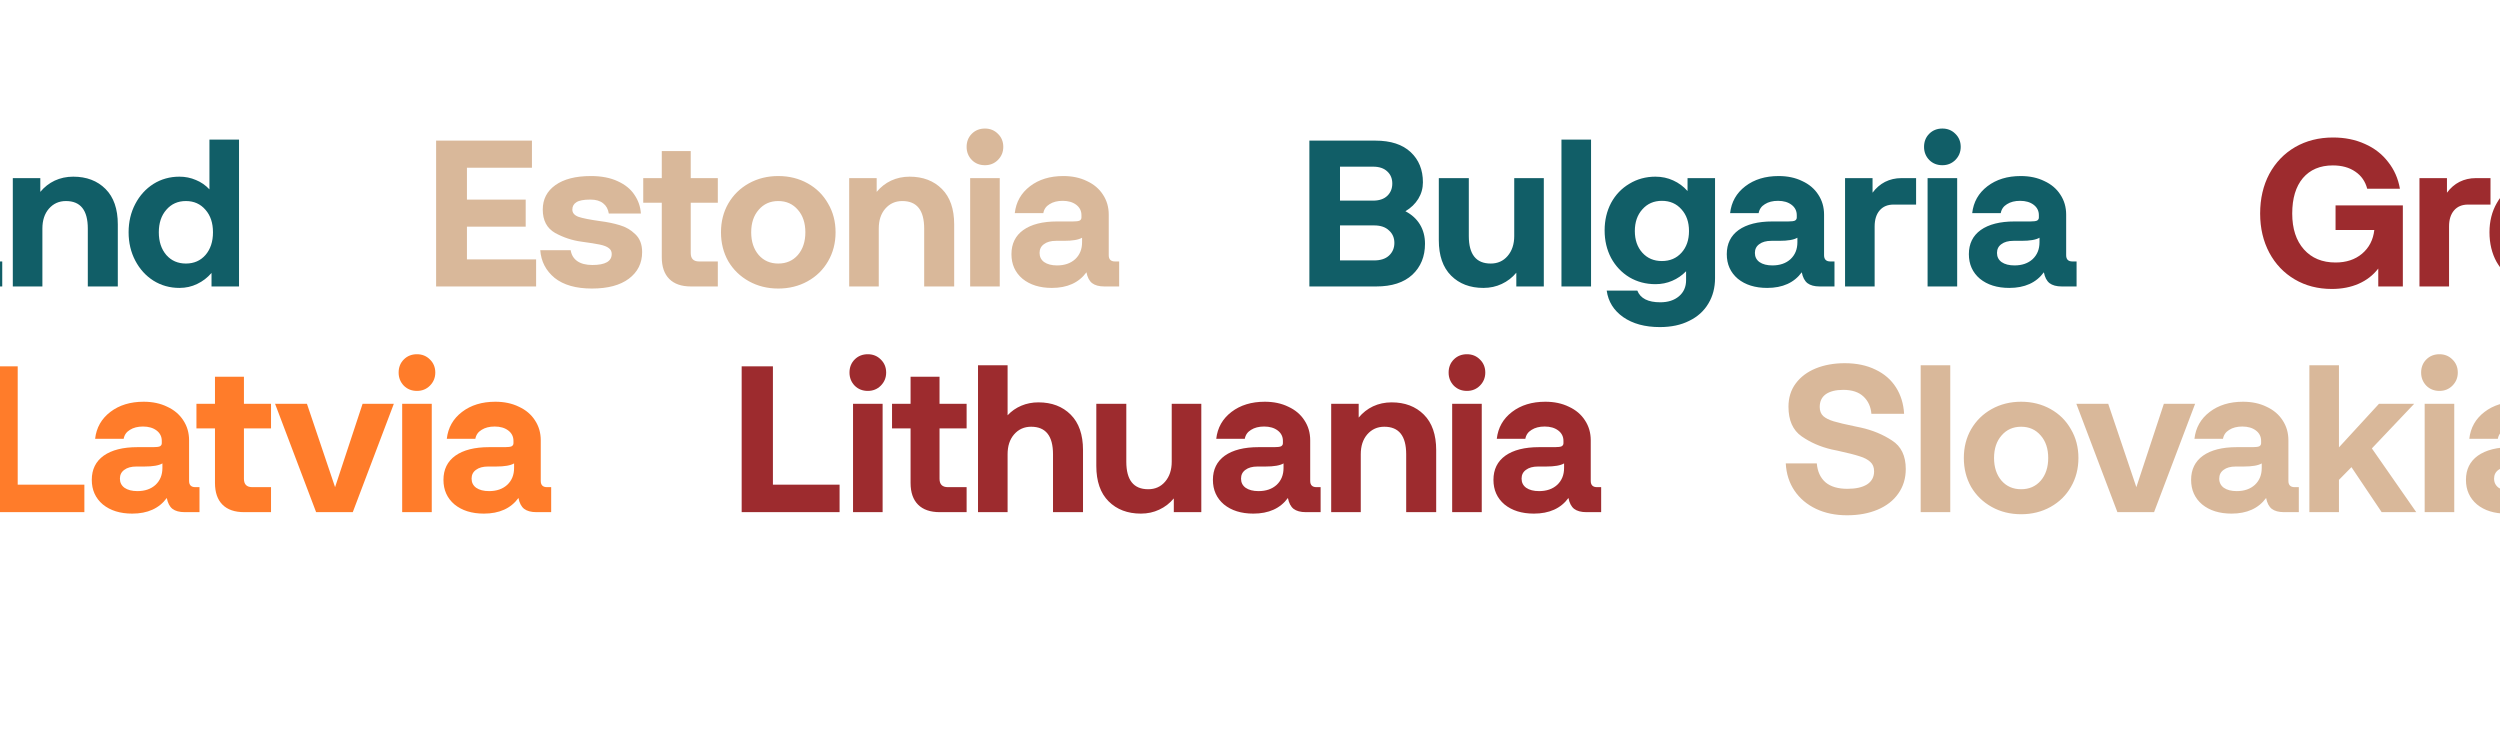 <svg width="1440" height="425" viewBox="0 0 1440 425" fill="none" xmlns="http://www.w3.org/2000/svg">
<path d="M445.2 211V279.16H483.6V295H427.2V211H445.2ZM508.388 295H491.348V232.6H508.388V295ZM499.868 225.16C496.828 225.16 494.308 224.16 492.308 222.16C490.308 220.08 489.308 217.56 489.308 214.6C489.308 211.56 490.308 209.04 492.308 207.04C494.308 205.04 496.828 204.04 499.868 204.04C502.828 204.04 505.308 205.04 507.308 207.04C509.388 209.04 510.428 211.56 510.428 214.6C510.428 217.56 509.388 220.08 507.308 222.16C505.308 224.16 502.828 225.16 499.868 225.16ZM556.771 246.76H541.171V275.8C541.171 279 542.771 280.6 545.971 280.6H556.771V295H541.291C535.851 295 531.691 293.56 528.811 290.68C525.931 287.8 524.491 283.64 524.491 278.2V246.76H513.811V232.6H524.491V217H541.171V232.6H556.771V246.76ZM598.134 231.76C605.814 231.76 612.014 234.12 616.734 238.84C621.454 243.56 623.814 250.36 623.814 259.24V295H606.534V261.64C606.534 251.08 602.334 245.8 593.934 245.8C589.934 245.8 586.654 247.28 584.094 250.24C581.614 253.12 580.374 256.92 580.374 261.64V295H563.334V210.4H580.374V239.2C582.614 236.8 585.254 234.96 588.294 233.68C591.334 232.4 594.614 231.76 598.134 231.76ZM674.913 232.6H691.953V295H676.113V287.08C673.793 289.88 670.993 292.04 667.713 293.56C664.513 295.08 660.993 295.84 657.153 295.84C649.473 295.84 643.273 293.48 638.553 288.76C633.833 284.04 631.473 277.24 631.473 268.36V232.6H648.753V265.96C648.753 276.52 652.953 281.8 661.353 281.8C665.353 281.8 668.593 280.36 671.073 277.48C673.633 274.52 674.913 270.68 674.913 265.96V232.6ZM760.677 280.6V295H752.157C749.117 295 746.757 294.36 745.077 293.08C743.477 291.8 742.397 289.72 741.837 286.84C737.437 292.84 730.797 295.84 721.917 295.84C714.957 295.84 709.317 294.08 704.997 290.56C700.757 286.96 698.637 282.24 698.637 276.4C698.637 270.4 700.917 265.76 705.477 262.48C710.117 259.2 716.597 257.56 724.917 257.56H734.037C735.877 257.56 737.157 257.4 737.877 257.08C738.597 256.68 738.957 256.08 738.957 255.28V253.96C738.957 251.48 737.957 249.48 735.957 247.96C733.957 246.44 731.357 245.68 728.157 245.68C725.117 245.68 722.597 246.32 720.597 247.6C718.597 248.8 717.397 250.52 716.997 252.76H700.557C701.277 246.36 704.197 241.2 709.317 237.28C714.437 233.36 720.837 231.4 728.517 231.4C733.637 231.4 738.157 232.36 742.077 234.28C746.077 236.12 749.157 238.72 751.317 242.08C753.557 245.44 754.677 249.28 754.677 253.6V277C754.677 279.4 755.877 280.6 758.277 280.6H760.677ZM724.917 282.88C729.237 282.88 732.717 281.68 735.357 279.28C737.997 276.8 739.317 273.56 739.317 269.56V266.92C737.317 268.12 733.837 268.72 728.877 268.72H724.317C721.357 268.72 719.037 269.36 717.357 270.64C715.677 271.84 714.837 273.52 714.837 275.68C714.837 277.92 715.717 279.68 717.477 280.96C719.317 282.24 721.797 282.88 724.917 282.88ZM801.563 231.76C809.243 231.76 815.443 234.12 820.163 238.84C824.883 243.56 827.243 250.36 827.243 259.24V295H809.963V261.64C809.963 251.08 805.763 245.8 797.363 245.8C793.363 245.8 790.083 247.28 787.523 250.24C785.043 253.12 783.803 256.92 783.803 261.64V295H766.763V232.6H782.603V240.52C784.923 237.72 787.683 235.56 790.883 234.04C794.163 232.52 797.723 231.76 801.563 231.76ZM853.487 295H836.447V232.6H853.487V295ZM844.967 225.16C841.927 225.16 839.407 224.16 837.407 222.16C835.407 220.08 834.407 217.56 834.407 214.6C834.407 211.56 835.407 209.04 837.407 207.04C839.407 205.04 841.927 204.04 844.967 204.04C847.927 204.04 850.407 205.04 852.407 207.04C854.487 209.04 855.527 211.56 855.527 214.6C855.527 217.56 854.487 220.08 852.407 222.16C850.407 224.16 847.927 225.16 844.967 225.16ZM922.269 280.6V295H913.749C910.709 295 908.349 294.36 906.669 293.08C905.069 291.8 903.989 289.72 903.429 286.84C899.029 292.84 892.389 295.84 883.509 295.84C876.549 295.84 870.909 294.08 866.589 290.56C862.349 286.96 860.229 282.24 860.229 276.4C860.229 270.4 862.509 265.76 867.069 262.48C871.709 259.2 878.189 257.56 886.509 257.56H895.629C897.469 257.56 898.749 257.4 899.469 257.08C900.189 256.68 900.549 256.08 900.549 255.28V253.96C900.549 251.48 899.549 249.48 897.549 247.96C895.549 246.44 892.949 245.68 889.749 245.68C886.709 245.68 884.189 246.32 882.189 247.6C880.189 248.8 878.989 250.52 878.589 252.76H862.149C862.869 246.36 865.789 241.2 870.909 237.28C876.029 233.36 882.429 231.4 890.109 231.4C895.229 231.4 899.749 232.36 903.669 234.28C907.669 236.12 910.749 238.72 912.909 242.08C915.149 245.44 916.269 249.28 916.269 253.6V277C916.269 279.4 917.469 280.6 919.869 280.6H922.269ZM886.509 282.88C890.829 282.88 894.309 281.68 896.949 279.28C899.589 276.8 900.909 273.56 900.909 269.56V266.92C898.909 268.12 895.429 268.72 890.469 268.72H885.909C882.949 268.72 880.629 269.36 878.949 270.64C877.269 271.84 876.429 273.52 876.429 275.68C876.429 277.92 877.309 279.68 879.069 280.96C880.909 282.24 883.389 282.88 886.509 282.88Z" fill="#9D2B2E"/>
<path d="M1063.88 296.8C1057.16 296.8 1051.2 295.56 1046 293.08C1040.8 290.6 1036.68 287.12 1033.64 282.64C1030.6 278.16 1028.92 272.92 1028.6 266.92H1046.48C1046.88 271.64 1048.56 275.28 1051.52 277.84C1054.48 280.32 1058.68 281.56 1064.12 281.56C1068.92 281.56 1072.68 280.72 1075.4 279.04C1078.12 277.28 1079.48 274.76 1079.48 271.48C1079.48 269.16 1078.76 267.36 1077.32 266.08C1075.88 264.72 1073.84 263.64 1071.2 262.84C1068.56 261.96 1064.32 260.88 1058.48 259.6L1055 258.88C1048.52 257.36 1042.76 254.84 1037.72 251.32C1032.68 247.8 1030.16 242.12 1030.16 234.28C1030.16 229.08 1031.56 224.6 1034.36 220.84C1037.16 217.08 1041 214.2 1045.88 212.2C1050.84 210.2 1056.4 209.2 1062.56 209.2C1069.36 209.2 1075.28 210.44 1080.32 212.92C1085.36 215.32 1089.28 218.72 1092.08 223.12C1094.88 227.52 1096.44 232.6 1096.76 238.36H1077.92C1077.6 234.28 1076.08 230.96 1073.36 228.4C1070.64 225.84 1066.76 224.56 1061.72 224.56C1057.4 224.56 1054.04 225.4 1051.64 227.08C1049.32 228.76 1048.16 231.2 1048.16 234.4C1048.16 236.64 1048.84 238.4 1050.2 239.68C1051.56 240.88 1053.56 241.88 1056.2 242.68C1058.84 243.48 1063.08 244.48 1068.92 245.68L1071.8 246.28C1078.6 247.8 1084.6 250.28 1089.8 253.72C1095.08 257.08 1097.72 262.56 1097.72 270.16C1097.72 275.52 1096.28 280.24 1093.4 284.32C1090.6 288.32 1086.64 291.4 1081.52 293.56C1076.4 295.72 1070.52 296.8 1063.88 296.8ZM1123.35 295H1106.31V210.4H1123.35V295ZM1164.17 296.2C1157.93 296.2 1152.29 294.8 1147.25 292C1142.21 289.2 1138.25 285.36 1135.37 280.48C1132.57 275.52 1131.17 269.96 1131.17 263.8C1131.17 257.64 1132.57 252.12 1135.37 247.24C1138.25 242.28 1142.21 238.4 1147.25 235.6C1152.29 232.8 1157.93 231.4 1164.17 231.4C1170.41 231.4 1176.05 232.8 1181.09 235.6C1186.13 238.4 1190.05 242.28 1192.85 247.24C1195.73 252.12 1197.17 257.64 1197.17 263.8C1197.17 269.96 1195.73 275.52 1192.85 280.48C1190.05 285.36 1186.13 289.2 1181.09 292C1176.05 294.8 1170.41 296.2 1164.17 296.2ZM1164.17 281.8C1168.81 281.8 1172.57 280.16 1175.45 276.88C1178.33 273.52 1179.77 269.16 1179.77 263.8C1179.77 258.44 1178.33 254.12 1175.45 250.84C1172.57 247.48 1168.81 245.8 1164.17 245.8C1159.53 245.8 1155.77 247.48 1152.89 250.84C1150.01 254.12 1148.57 258.44 1148.57 263.8C1148.57 269.16 1150.01 273.52 1152.89 276.88C1155.77 280.16 1159.53 281.8 1164.17 281.8ZM1230.54 280.6L1246.38 232.6H1264.38L1240.74 295H1219.62L1195.98 232.6H1214.34L1230.54 280.6ZM1324.12 280.6V295H1315.6C1312.56 295 1310.2 294.36 1308.52 293.08C1306.92 291.8 1305.84 289.72 1305.28 286.84C1300.88 292.84 1294.24 295.84 1285.36 295.84C1278.4 295.84 1272.76 294.08 1268.44 290.56C1264.2 286.96 1262.08 282.24 1262.08 276.4C1262.08 270.4 1264.36 265.76 1268.92 262.48C1273.56 259.2 1280.04 257.56 1288.36 257.56H1297.48C1299.32 257.56 1300.6 257.4 1301.32 257.08C1302.04 256.68 1302.4 256.08 1302.4 255.28V253.96C1302.4 251.48 1301.4 249.48 1299.4 247.96C1297.4 246.44 1294.8 245.68 1291.6 245.68C1288.56 245.68 1286.04 246.32 1284.04 247.6C1282.04 248.8 1280.84 250.52 1280.44 252.76H1264C1264.72 246.36 1267.64 241.2 1272.76 237.28C1277.88 233.36 1284.28 231.4 1291.96 231.4C1297.08 231.4 1301.6 232.36 1305.52 234.28C1309.52 236.12 1312.6 238.72 1314.76 242.08C1317 245.44 1318.12 249.28 1318.12 253.6V277C1318.12 279.4 1319.32 280.6 1321.72 280.6H1324.12ZM1288.36 282.88C1292.68 282.88 1296.16 281.68 1298.8 279.28C1301.44 276.8 1302.76 273.56 1302.76 269.56V266.92C1300.76 268.12 1297.28 268.72 1292.32 268.72H1287.76C1284.8 268.72 1282.48 269.36 1280.8 270.64C1279.12 271.84 1278.28 273.52 1278.28 275.68C1278.28 277.92 1279.16 279.68 1280.92 280.96C1282.76 282.24 1285.24 282.88 1288.36 282.88ZM1391.76 295H1371.84L1354.44 269.08L1347.24 276.4V295H1330.2V210.4H1347.24V257.68L1370.28 232.6H1390.56L1366.2 258.28L1391.76 295ZM1413.65 295H1396.61V232.6H1413.65V295ZM1405.13 225.16C1402.09 225.16 1399.57 224.16 1397.57 222.16C1395.57 220.08 1394.57 217.56 1394.57 214.6C1394.57 211.56 1395.57 209.04 1397.57 207.04C1399.57 205.04 1402.09 204.04 1405.13 204.04C1408.09 204.04 1410.57 205.04 1412.57 207.04C1414.65 209.04 1415.69 211.56 1415.69 214.6C1415.69 217.56 1414.65 220.08 1412.57 222.16C1410.57 224.16 1408.09 225.16 1405.13 225.16ZM1482.43 280.6V295H1473.91C1470.87 295 1468.51 294.36 1466.83 293.08C1465.23 291.8 1464.15 289.72 1463.59 286.84C1459.19 292.84 1452.55 295.84 1443.67 295.84C1436.71 295.84 1431.07 294.08 1426.75 290.56C1422.51 286.96 1420.39 282.24 1420.39 276.4C1420.39 270.4 1422.67 265.76 1427.23 262.48C1431.87 259.2 1438.35 257.56 1446.67 257.56H1455.79C1457.63 257.56 1458.91 257.4 1459.63 257.08C1460.35 256.68 1460.71 256.08 1460.71 255.28V253.96C1460.71 251.48 1459.71 249.48 1457.71 247.96C1455.71 246.44 1453.11 245.68 1449.91 245.68C1446.87 245.68 1444.35 246.32 1442.35 247.6C1440.35 248.8 1439.15 250.52 1438.75 252.76H1422.31C1423.03 246.36 1425.95 241.2 1431.07 237.28C1436.19 233.36 1442.59 231.4 1450.27 231.4C1455.39 231.4 1459.91 232.36 1463.83 234.28C1467.83 236.12 1470.91 238.72 1473.07 242.08C1475.31 245.44 1476.43 249.28 1476.43 253.6V277C1476.43 279.4 1477.63 280.6 1480.03 280.6H1482.43ZM1446.67 282.88C1450.99 282.88 1454.47 281.68 1457.11 279.28C1459.75 276.8 1461.07 273.56 1461.07 269.56V266.92C1459.07 268.12 1455.59 268.72 1450.63 268.72H1446.07C1443.11 268.72 1440.79 269.36 1439.11 270.64C1437.43 271.84 1436.59 273.52 1436.59 275.68C1436.59 277.92 1437.47 279.68 1439.23 280.96C1441.07 282.24 1443.55 282.88 1446.67 282.88Z" fill="#D9B89A"/>
<path d="M10.2 211V279.16H48.6V295H-7.8V211H10.2ZM114.908 280.6V295H106.388C103.348 295 100.988 294.36 99.308 293.08C97.708 291.8 96.628 289.72 96.068 286.84C91.668 292.84 85.028 295.84 76.148 295.84C69.188 295.84 63.548 294.08 59.228 290.56C54.988 286.96 52.868 282.24 52.868 276.4C52.868 270.4 55.148 265.76 59.708 262.48C64.348 259.2 70.828 257.56 79.148 257.56H88.268C90.108 257.56 91.388 257.4 92.108 257.08C92.828 256.68 93.188 256.08 93.188 255.28V253.96C93.188 251.48 92.188 249.48 90.188 247.96C88.188 246.44 85.588 245.68 82.388 245.68C79.348 245.68 76.828 246.32 74.828 247.6C72.828 248.8 71.628 250.52 71.228 252.76H54.788C55.508 246.36 58.428 241.2 63.548 237.28C68.668 233.36 75.068 231.4 82.748 231.4C87.868 231.4 92.388 232.36 96.308 234.28C100.308 236.12 103.388 238.72 105.548 242.08C107.788 245.44 108.908 249.28 108.908 253.6V277C108.908 279.4 110.108 280.6 112.508 280.6H114.908ZM79.148 282.88C83.468 282.88 86.948 281.68 89.588 279.28C92.228 276.8 93.548 273.56 93.548 269.56V266.92C91.548 268.12 88.068 268.72 83.108 268.72H78.548C75.588 268.72 73.268 269.36 71.588 270.64C69.908 271.84 69.068 273.52 69.068 275.68C69.068 277.92 69.948 279.68 71.708 280.96C73.548 282.24 76.028 282.88 79.148 282.88ZM156.107 246.76H140.507V275.8C140.507 279 142.107 280.6 145.307 280.6H156.107V295H140.627C135.187 295 131.027 293.56 128.147 290.68C125.267 287.8 123.827 283.64 123.827 278.2V246.76H113.147V232.6H123.827V217H140.507V232.6H156.107V246.76ZM193.002 280.6L208.842 232.6H226.842L203.202 295H182.082L158.442 232.6H176.802L193.002 280.6ZM248.692 295H231.652V232.6H248.692V295ZM240.172 225.16C237.132 225.16 234.612 224.16 232.612 222.16C230.612 220.08 229.612 217.56 229.612 214.6C229.612 211.56 230.612 209.04 232.612 207.04C234.612 205.04 237.132 204.04 240.172 204.04C243.132 204.04 245.612 205.04 247.612 207.04C249.692 209.04 250.732 211.56 250.732 214.6C250.732 217.56 249.692 220.08 247.612 222.16C245.612 224.16 243.132 225.16 240.172 225.16ZM317.474 280.6V295H308.954C305.914 295 303.554 294.36 301.874 293.08C300.274 291.8 299.194 289.72 298.634 286.84C294.234 292.84 287.594 295.84 278.714 295.84C271.754 295.84 266.114 294.08 261.794 290.56C257.554 286.96 255.434 282.24 255.434 276.4C255.434 270.4 257.714 265.76 262.274 262.48C266.914 259.2 273.394 257.56 281.714 257.56H290.834C292.674 257.56 293.954 257.4 294.674 257.08C295.394 256.68 295.754 256.08 295.754 255.28V253.96C295.754 251.48 294.754 249.48 292.754 247.96C290.754 246.44 288.154 245.68 284.954 245.68C281.914 245.68 279.394 246.32 277.394 247.6C275.394 248.8 274.194 250.52 273.794 252.76H257.354C258.074 246.36 260.994 241.2 266.114 237.28C271.234 233.36 277.634 231.4 285.314 231.4C290.434 231.4 294.954 232.36 298.874 234.28C302.874 236.12 305.954 238.72 308.114 242.08C310.354 245.44 311.474 249.28 311.474 253.6V277C311.474 279.4 312.674 280.6 315.074 280.6H317.474ZM281.714 282.88C286.034 282.88 289.514 281.68 292.154 279.28C294.794 276.8 296.114 273.56 296.114 269.56V266.92C294.114 268.12 290.634 268.72 285.674 268.72H281.114C278.154 268.72 275.834 269.36 274.154 270.64C272.474 271.84 271.634 273.52 271.634 275.68C271.634 277.92 272.514 279.68 274.274 280.96C276.114 282.24 278.594 282.88 281.714 282.88Z" fill="#FF7C2A"/>
<path d="M268.96 130.56V149.4H308.8V165H251.2V81H306.4V96.6H268.96V114.96H302.8V130.56H268.96ZM340.951 166.2C331.751 166.2 324.591 164.16 319.471 160.08C314.431 155.92 311.671 150.6 311.191 144.12H328.711C329.111 146.76 330.351 148.84 332.431 150.36C334.591 151.88 337.511 152.64 341.191 152.64C348.631 152.64 352.351 150.52 352.351 146.28C352.351 144.84 351.791 143.72 350.671 142.92C349.551 142.04 347.831 141.36 345.511 140.88C343.191 140.4 339.671 139.84 334.951 139.2C329.591 138.48 324.511 136.8 319.711 134.16C314.991 131.44 312.631 126.96 312.631 120.72C312.631 114.8 315.031 110.12 319.831 106.68C324.711 103.16 331.551 101.4 340.351 101.4C346.431 101.4 351.591 102.4 355.831 104.4C360.071 106.32 363.271 108.92 365.431 112.2C367.671 115.48 368.911 119.08 369.151 123H350.671C350.271 120.44 349.191 118.48 347.431 117.12C345.671 115.68 343.231 114.96 340.111 114.96C336.191 114.96 333.471 115.48 331.951 116.52C330.431 117.48 329.671 118.88 329.671 120.72C329.671 122.64 330.871 124.04 333.271 124.92C335.671 125.72 339.711 126.52 345.391 127.32C349.791 127.88 353.671 128.68 357.031 129.72C360.391 130.68 363.351 132.4 365.911 134.88C368.551 137.36 369.871 140.8 369.871 145.2C369.871 151.6 367.311 156.72 362.191 160.56C357.151 164.32 350.071 166.2 340.951 166.2ZM413.466 116.76H397.866V145.8C397.866 149 399.466 150.6 402.666 150.6H413.466V165H397.986C392.546 165 388.386 163.56 385.506 160.68C382.626 157.8 381.186 153.64 381.186 148.2V116.76H370.506V102.6H381.186V87H397.866V102.6H413.466V116.76ZM448.286 166.2C442.046 166.2 436.406 164.8 431.366 162C426.326 159.2 422.366 155.36 419.486 150.48C416.686 145.52 415.286 139.96 415.286 133.8C415.286 127.64 416.686 122.12 419.486 117.24C422.366 112.28 426.326 108.4 431.366 105.6C436.406 102.8 442.046 101.4 448.286 101.4C454.526 101.4 460.166 102.8 465.206 105.6C470.246 108.4 474.166 112.28 476.966 117.24C479.846 122.12 481.286 127.64 481.286 133.8C481.286 139.96 479.846 145.52 476.966 150.48C474.166 155.36 470.246 159.2 465.206 162C460.166 164.8 454.526 166.2 448.286 166.2ZM448.286 151.8C452.926 151.8 456.686 150.16 459.566 146.88C462.446 143.52 463.886 139.16 463.886 133.8C463.886 128.44 462.446 124.12 459.566 120.84C456.686 117.48 452.926 115.8 448.286 115.8C443.646 115.8 439.886 117.48 437.006 120.84C434.126 124.12 432.686 128.44 432.686 133.8C432.686 139.16 434.126 143.52 437.006 146.88C439.886 150.16 443.646 151.8 448.286 151.8ZM523.928 101.76C531.608 101.76 537.808 104.12 542.528 108.84C547.248 113.56 549.608 120.36 549.608 129.24V165H532.328V131.64C532.328 121.08 528.128 115.8 519.728 115.8C515.728 115.8 512.448 117.28 509.888 120.24C507.408 123.12 506.168 126.92 506.168 131.64V165H489.128V102.6H504.968V110.52C507.288 107.72 510.048 105.56 513.248 104.04C516.528 102.52 520.088 101.76 523.928 101.76ZM575.853 165H558.813V102.6H575.853V165ZM567.333 95.16C564.293 95.16 561.773 94.16 559.773 92.16C557.773 90.08 556.772 87.56 556.772 84.6C556.772 81.56 557.773 79.04 559.773 77.04C561.773 75.04 564.293 74.04 567.333 74.04C570.293 74.04 572.773 75.04 574.773 77.04C576.853 79.04 577.893 81.56 577.893 84.6C577.893 87.56 576.853 90.08 574.773 92.16C572.773 94.16 570.293 95.16 567.333 95.16ZM644.635 150.6V165H636.115C633.075 165 630.715 164.36 629.035 163.08C627.435 161.8 626.355 159.72 625.795 156.84C621.395 162.84 614.755 165.84 605.875 165.84C598.915 165.84 593.275 164.08 588.955 160.56C584.715 156.96 582.595 152.24 582.595 146.4C582.595 140.4 584.875 135.76 589.435 132.48C594.075 129.2 600.555 127.56 608.875 127.56H617.995C619.835 127.56 621.115 127.4 621.835 127.08C622.555 126.68 622.915 126.08 622.915 125.28V123.96C622.915 121.48 621.915 119.48 619.915 117.96C617.915 116.44 615.315 115.68 612.115 115.68C609.075 115.68 606.555 116.32 604.555 117.6C602.555 118.8 601.355 120.52 600.955 122.76H584.515C585.235 116.36 588.155 111.2 593.275 107.28C598.395 103.36 604.795 101.4 612.475 101.4C617.595 101.4 622.115 102.36 626.035 104.28C630.035 106.12 633.115 108.72 635.275 112.08C637.515 115.44 638.635 119.28 638.635 123.6V147C638.635 149.4 639.835 150.6 642.235 150.6H644.635ZM608.875 152.88C613.195 152.88 616.675 151.68 619.315 149.28C621.955 146.8 623.275 143.56 623.275 139.56V136.92C621.275 138.12 617.795 138.72 612.835 138.72H608.275C605.315 138.72 602.995 139.36 601.315 140.64C599.635 141.84 598.795 143.52 598.795 145.68C598.795 147.92 599.675 149.68 601.435 150.96C603.275 152.24 605.755 152.88 608.875 152.88Z" fill="#D9B89A"/>
<path d="M809.52 121.68C813.2 123.6 816 126.16 817.92 129.36C819.84 132.56 820.8 136.24 820.8 140.4C820.8 147.76 818.36 153.72 813.48 158.28C808.6 162.76 801.68 165 792.72 165H754.2V81H792.24C801.04 81 807.8 83.2 812.52 87.6C817.24 92 819.6 97.8 819.6 105C819.6 108.44 818.72 111.6 816.96 114.48C815.2 117.36 812.72 119.76 809.52 121.68ZM771.84 96V115.56H790.92C794.44 115.56 797.16 114.64 799.08 112.8C801 110.96 801.96 108.6 801.96 105.72C801.96 102.84 801 100.52 799.08 98.76C797.16 96.92 794.44 96 790.92 96H771.84ZM791.52 150C795.2 150 798.04 149.08 800.04 147.24C802.12 145.32 803.16 142.88 803.16 139.92C803.16 136.96 802.12 134.56 800.04 132.72C798.04 130.8 795.2 129.84 791.52 129.84H771.84V150H791.52ZM872.196 102.6H889.236V165H873.396V157.08C871.076 159.88 868.276 162.04 864.996 163.56C861.796 165.08 858.276 165.84 854.436 165.84C846.756 165.84 840.556 163.48 835.836 158.76C831.116 154.04 828.756 147.24 828.756 138.36V102.6H846.036V135.96C846.036 146.52 850.236 151.8 858.636 151.8C862.636 151.8 865.876 150.36 868.356 147.48C870.916 144.52 872.196 140.68 872.196 135.96V102.6ZM916.44 165H899.4V80.4H916.44V165ZM972.023 102.6H987.863V160.2C987.863 165.72 986.583 170.6 984.023 174.84C981.463 179.16 977.783 182.48 972.983 184.8C968.263 187.2 962.623 188.4 956.063 188.4C947.503 188.4 940.463 186.48 934.943 182.64C929.503 178.8 926.343 173.72 925.463 167.4H943.103C944.863 171.88 949.263 174.12 956.303 174.12C960.783 174.12 964.383 172.96 967.103 170.64C969.823 168.32 971.183 165.24 971.183 161.4V156.24C968.863 158.64 966.183 160.48 963.143 161.76C960.183 163.04 956.983 163.68 953.543 163.68C948.023 163.68 943.023 162.36 938.543 159.72C934.063 157 930.543 153.28 927.983 148.56C925.503 143.84 924.263 138.56 924.263 132.72C924.263 126.88 925.503 121.6 927.983 116.88C930.543 112.16 934.063 108.48 938.543 105.84C943.023 103.12 948.023 101.76 953.543 101.76C957.223 101.76 960.623 102.48 963.743 103.92C966.943 105.36 969.703 107.4 972.023 110.04V102.6ZM957.263 150.36C961.903 150.36 965.663 148.76 968.543 145.56C971.423 142.36 972.863 138.2 972.863 133.08C972.863 127.96 971.423 123.8 968.543 120.6C965.663 117.32 961.903 115.68 957.263 115.68C952.623 115.68 948.863 117.32 945.983 120.6C943.103 123.8 941.663 127.96 941.663 133.08C941.663 138.2 943.103 142.36 945.983 145.56C948.863 148.76 952.623 150.36 957.263 150.36ZM1056.66 150.6V165H1048.14C1045.1 165 1042.74 164.36 1041.06 163.08C1039.46 161.8 1038.38 159.72 1037.82 156.84C1033.42 162.84 1026.78 165.84 1017.9 165.84C1010.94 165.84 1005.3 164.08 1000.98 160.56C996.745 156.96 994.625 152.24 994.625 146.4C994.625 140.4 996.905 135.76 1001.46 132.48C1006.1 129.2 1012.58 127.56 1020.9 127.56H1030.02C1031.86 127.56 1033.14 127.4 1033.86 127.08C1034.58 126.68 1034.94 126.08 1034.94 125.28V123.96C1034.94 121.48 1033.94 119.48 1031.94 117.96C1029.94 116.44 1027.34 115.68 1024.14 115.68C1021.1 115.68 1018.58 116.32 1016.58 117.6C1014.58 118.8 1013.38 120.52 1012.98 122.76H996.545C997.265 116.36 1000.18 111.2 1005.3 107.28C1010.42 103.36 1016.82 101.4 1024.5 101.4C1029.62 101.4 1034.14 102.36 1038.06 104.28C1042.06 106.12 1045.14 108.72 1047.3 112.08C1049.54 115.44 1050.66 119.28 1050.66 123.6V147C1050.66 149.4 1051.86 150.6 1054.26 150.6H1056.66ZM1020.9 152.88C1025.22 152.88 1028.7 151.68 1031.34 149.28C1033.98 146.8 1035.3 143.56 1035.3 139.56V136.92C1033.3 138.12 1029.82 138.72 1024.86 138.72H1020.3C1017.34 138.72 1015.02 139.36 1013.34 140.64C1011.66 141.84 1010.82 143.52 1010.82 145.68C1010.82 147.92 1011.7 149.68 1013.46 150.96C1015.3 152.24 1017.78 152.88 1020.9 152.88ZM1103.67 102.6V117.84H1090.71C1087.27 117.84 1084.59 118.96 1082.67 121.2C1080.75 123.44 1079.79 126.52 1079.79 130.44V165H1062.75V102.6H1078.59V111C1080.59 108.28 1082.99 106.2 1085.79 104.76C1088.67 103.32 1091.79 102.6 1095.15 102.6H1103.67ZM1127.33 165H1110.29V102.6H1127.33V165ZM1118.81 95.16C1115.77 95.16 1113.25 94.16 1111.25 92.16C1109.25 90.08 1108.25 87.56 1108.25 84.6C1108.25 81.56 1109.25 79.04 1111.25 77.04C1113.25 75.04 1115.77 74.04 1118.81 74.04C1121.77 74.04 1124.25 75.04 1126.25 77.04C1128.33 79.04 1129.37 81.56 1129.37 84.6C1129.37 87.56 1128.33 90.08 1126.25 92.16C1124.25 94.16 1121.77 95.16 1118.81 95.16ZM1196.11 150.6V165H1187.59C1184.55 165 1182.19 164.36 1180.51 163.08C1178.91 161.8 1177.83 159.72 1177.27 156.84C1172.87 162.84 1166.23 165.84 1157.35 165.84C1150.39 165.84 1144.75 164.08 1140.43 160.56C1136.19 156.96 1134.07 152.24 1134.07 146.4C1134.07 140.4 1136.35 135.76 1140.91 132.48C1145.55 129.2 1152.03 127.56 1160.35 127.56H1169.47C1171.31 127.56 1172.59 127.4 1173.31 127.08C1174.03 126.68 1174.39 126.08 1174.39 125.28V123.96C1174.39 121.48 1173.39 119.48 1171.39 117.96C1169.39 116.44 1166.79 115.68 1163.59 115.68C1160.55 115.68 1158.03 116.32 1156.03 117.6C1154.03 118.8 1152.83 120.52 1152.43 122.76H1135.99C1136.71 116.36 1139.63 111.2 1144.75 107.28C1149.87 103.36 1156.27 101.4 1163.95 101.4C1169.07 101.4 1173.59 102.36 1177.51 104.28C1181.51 106.12 1184.59 108.72 1186.75 112.08C1188.99 115.44 1190.11 119.28 1190.11 123.6V147C1190.11 149.4 1191.31 150.6 1193.71 150.6H1196.11ZM1160.35 152.88C1164.67 152.88 1168.15 151.68 1170.79 149.28C1173.43 146.8 1174.75 143.56 1174.75 139.56V136.92C1172.75 138.12 1169.27 138.72 1164.31 138.72H1159.75C1156.79 138.72 1154.47 139.36 1152.79 140.64C1151.11 141.84 1150.27 143.52 1150.27 145.68C1150.27 147.92 1151.15 149.68 1152.91 150.96C1154.75 152.24 1157.23 152.88 1160.35 152.88Z" fill="#115E67"/>
<path d="M-190.32 81C-180.64 81 -173.2 83.44 -168 88.32C-162.8 93.12 -160.2 99.48 -160.2 107.4C-160.2 112.52 -161.36 117.08 -163.68 121.08C-166 125.08 -169.44 128.2 -174 130.44C-178.48 132.68 -183.92 133.8 -190.32 133.8H-208.8V165H-226.8V81H-190.32ZM-190.68 118.92C-186.84 118.92 -183.88 117.92 -181.8 115.92C-179.64 113.84 -178.56 111.12 -178.56 107.76C-178.56 104.4 -179.64 101.72 -181.8 99.72C-183.88 97.64 -186.84 96.6 -190.68 96.6H-208.8V118.92H-190.68ZM-125.372 166.2C-131.612 166.2 -137.252 164.8 -142.292 162C-147.332 159.2 -151.292 155.36 -154.172 150.48C-156.972 145.52 -158.372 139.96 -158.372 133.8C-158.372 127.64 -156.972 122.12 -154.172 117.24C-151.292 112.28 -147.332 108.4 -142.292 105.6C-137.252 102.8 -131.612 101.4 -125.372 101.4C-119.132 101.4 -113.492 102.8 -108.452 105.6C-103.412 108.4 -99.492 112.28 -96.692 117.24C-93.812 122.12 -92.372 127.64 -92.372 133.8C-92.372 139.96 -93.812 145.52 -96.692 150.48C-99.492 155.36 -103.412 159.2 -108.452 162C-113.492 164.8 -119.132 166.2 -125.372 166.2ZM-125.372 151.8C-120.732 151.8 -116.972 150.16 -114.092 146.88C-111.212 143.52 -109.772 139.16 -109.772 133.8C-109.772 128.44 -111.212 124.12 -114.092 120.84C-116.972 117.48 -120.732 115.8 -125.372 115.8C-130.012 115.8 -133.772 117.48 -136.652 120.84C-139.532 124.12 -140.972 128.44 -140.972 133.8C-140.972 139.16 -139.532 143.52 -136.652 146.88C-133.772 150.16 -130.012 151.8 -125.372 151.8ZM-67.49 165H-84.53V80.4H-67.49V165ZM1.293 150.6V165H-7.227C-10.267 165 -12.627 164.36 -14.307 163.08C-15.907 161.8 -16.987 159.72 -17.547 156.84C-21.947 162.84 -28.587 165.84 -37.467 165.84C-44.427 165.84 -50.067 164.08 -54.387 160.56C-58.627 156.96 -60.747 152.24 -60.747 146.4C-60.747 140.4 -58.467 135.76 -53.907 132.48C-49.267 129.2 -42.787 127.56 -34.467 127.56H-25.347C-23.507 127.56 -22.227 127.4 -21.507 127.08C-20.787 126.68 -20.427 126.08 -20.427 125.28V123.96C-20.427 121.48 -21.427 119.48 -23.427 117.96C-25.427 116.44 -28.027 115.68 -31.227 115.68C-34.267 115.68 -36.787 116.32 -38.787 117.6C-40.787 118.8 -41.987 120.52 -42.387 122.76H-58.827C-58.107 116.36 -55.187 111.2 -50.067 107.28C-44.947 103.36 -38.547 101.4 -30.867 101.4C-25.747 101.4 -21.227 102.36 -17.307 104.28C-13.307 106.12 -10.227 108.72 -8.067 112.08C-5.827 115.44 -4.707 119.28 -4.707 123.6V147C-4.707 149.4 -3.507 150.6 -1.107 150.6H1.293ZM-34.467 152.88C-30.147 152.88 -26.667 151.68 -24.027 149.28C-21.387 146.8 -20.067 143.56 -20.067 139.56V136.92C-22.067 138.12 -25.547 138.72 -30.507 138.72H-35.067C-38.027 138.72 -40.347 139.36 -42.027 140.64C-43.707 141.84 -44.547 143.52 -44.547 145.68C-44.547 147.92 -43.667 149.68 -41.907 150.96C-40.067 152.24 -37.587 152.88 -34.467 152.88ZM42.178 101.76C49.858 101.76 56.058 104.12 60.778 108.84C65.498 113.56 67.858 120.36 67.858 129.24V165H50.578V131.64C50.578 121.08 46.378 115.8 37.978 115.8C33.978 115.8 30.698 117.28 28.138 120.24C25.658 123.12 24.418 126.92 24.418 131.64V165H7.378V102.6H23.218V110.52C25.538 107.72 28.298 105.56 31.498 104.04C34.778 102.52 38.338 101.76 42.178 101.76ZM120.637 80.4H137.677V165H121.837V157.2C119.517 159.92 116.757 162.04 113.557 163.56C110.437 165.08 107.037 165.84 103.357 165.84C97.837 165.84 92.837 164.44 88.357 161.64C83.957 158.84 80.477 155 77.917 150.12C75.357 145.24 74.077 139.8 74.077 133.8C74.077 127.8 75.357 122.36 77.917 117.48C80.477 112.6 83.957 108.76 88.357 105.96C92.837 103.16 97.837 101.76 103.357 101.76C106.717 101.76 109.877 102.4 112.837 103.68C115.797 104.88 118.397 106.68 120.637 109.08V80.4ZM107.077 151.8C111.717 151.8 115.477 150.16 118.357 146.88C121.237 143.52 122.677 139.16 122.677 133.8C122.677 128.44 121.237 124.12 118.357 120.84C115.477 117.48 111.717 115.8 107.077 115.8C102.437 115.8 98.677 117.48 95.797 120.84C92.917 124.12 91.477 128.44 91.477 133.8C91.477 139.16 92.917 143.52 95.797 146.88C98.677 150.16 102.437 151.8 107.077 151.8Z" fill="#115E67"/>
<path d="M1384.04 118.32V165H1369.88V154.68C1366.92 158.52 1363.16 161.44 1358.6 163.44C1354.04 165.44 1348.88 166.44 1343.12 166.44C1335.12 166.44 1328 164.6 1321.76 160.92C1315.52 157.24 1310.64 152.12 1307.12 145.56C1303.6 138.92 1301.84 131.4 1301.84 123C1301.84 114.44 1303.6 106.84 1307.12 100.2C1310.72 93.56 1315.68 88.4 1322 84.72C1328.4 81.04 1335.68 79.2 1343.84 79.2C1350.64 79.2 1356.76 80.44 1362.2 82.92C1367.64 85.32 1372.08 88.76 1375.52 93.24C1379.04 97.64 1381.32 102.8 1382.36 108.72H1363.52C1362.4 104.48 1360.12 101.2 1356.68 98.88C1353.24 96.48 1348.92 95.28 1343.72 95.28C1336.36 95.28 1330.6 97.72 1326.44 102.6C1322.36 107.48 1320.32 114.28 1320.32 123C1320.32 131.72 1322.56 138.6 1327.04 143.64C1331.52 148.68 1337.6 151.2 1345.28 151.2C1351.44 151.2 1356.52 149.52 1360.52 146.16C1364.6 142.72 1366.96 138.16 1367.6 132.48H1345.28V118.32H1384.04ZM1434.53 102.6V117.84H1421.57C1418.13 117.84 1415.45 118.96 1413.53 121.2C1411.61 123.44 1410.65 126.52 1410.65 130.44V165H1393.61V102.6H1409.45V111C1411.45 108.28 1413.85 106.2 1416.65 104.76C1419.53 103.32 1422.65 102.6 1426.01 102.6H1434.53ZM1466.58 101.4C1472.66 101.4 1478.06 102.76 1482.78 105.48C1487.5 108.2 1491.14 112.04 1493.7 117C1496.26 121.88 1497.54 127.44 1497.54 133.68C1497.54 134.64 1497.46 136.24 1497.3 138.48H1450.86C1451.42 142.64 1453.06 145.96 1455.78 148.44C1458.58 150.92 1461.98 152.16 1465.98 152.16C1469.66 152.16 1472.66 151.48 1474.98 150.12C1477.3 148.68 1478.82 146.68 1479.54 144.12H1496.7C1496.06 148.28 1494.3 152.04 1491.42 155.4C1488.62 158.76 1484.98 161.4 1480.5 163.32C1476.1 165.24 1471.3 166.2 1466.1 166.2C1459.94 166.2 1454.42 164.88 1449.54 162.24C1444.66 159.52 1440.82 155.72 1438.02 150.84C1435.3 145.88 1433.94 140.2 1433.94 133.8C1433.94 127.48 1435.34 121.88 1438.14 117C1440.94 112.04 1444.82 108.2 1449.78 105.48C1454.74 102.76 1460.34 101.4 1466.58 101.4ZM1465.74 115.08C1462.06 115.08 1458.82 116.08 1456.02 118.08C1453.3 120.08 1451.62 122.88 1450.98 126.48H1479.54C1479.06 123.36 1477.54 120.68 1474.98 118.44C1472.42 116.2 1469.34 115.08 1465.74 115.08ZM1534.39 101.4C1540.47 101.4 1545.87 102.76 1550.59 105.48C1555.31 108.2 1558.95 112.04 1561.51 117C1564.07 121.88 1565.35 127.44 1565.35 133.68C1565.35 134.64 1565.27 136.24 1565.11 138.48H1518.67C1519.23 142.64 1520.87 145.96 1523.59 148.44C1526.39 150.92 1529.79 152.16 1533.79 152.16C1537.47 152.16 1540.47 151.48 1542.79 150.12C1545.11 148.68 1546.63 146.68 1547.35 144.12H1564.51C1563.87 148.28 1562.11 152.04 1559.23 155.4C1556.43 158.76 1552.79 161.4 1548.31 163.32C1543.91 165.24 1539.11 166.2 1533.91 166.2C1527.75 166.2 1522.23 164.88 1517.35 162.24C1512.47 159.52 1508.63 155.72 1505.83 150.84C1503.11 145.88 1501.75 140.2 1501.75 133.8C1501.75 127.48 1503.15 121.88 1505.95 117C1508.75 112.04 1512.63 108.2 1517.59 105.48C1522.55 102.76 1528.15 101.4 1534.39 101.4ZM1533.55 115.08C1529.87 115.08 1526.63 116.08 1523.83 118.08C1521.11 120.08 1519.43 122.88 1518.79 126.48H1547.35C1546.87 123.36 1545.35 120.68 1542.79 118.44C1540.23 116.2 1537.15 115.08 1533.55 115.08ZM1569.56 133.8C1569.56 127.48 1570.88 121.88 1573.52 117C1576.24 112.12 1580 108.32 1584.8 105.6C1589.68 102.8 1595.2 101.4 1601.36 101.4C1606.96 101.4 1612 102.48 1616.48 104.64C1620.96 106.72 1624.56 109.68 1627.28 113.52C1630 117.28 1631.52 121.52 1631.84 126.24H1613.72C1613.24 122.96 1611.88 120.4 1609.64 118.56C1607.48 116.72 1604.68 115.8 1601.24 115.8C1596.76 115.8 1593.24 117.4 1590.68 120.6C1588.2 123.8 1586.96 128.2 1586.96 133.8C1586.96 139.4 1588.2 143.8 1590.68 147C1593.24 150.2 1596.76 151.8 1601.24 151.8C1604.76 151.8 1607.64 150.88 1609.88 149.04C1612.12 147.2 1613.52 144.64 1614.08 141.36H1631.84C1631.52 146.08 1630 150.36 1627.28 154.2C1624.56 157.96 1620.96 160.92 1616.48 163.08C1612 165.16 1606.96 166.2 1601.36 166.2C1595.2 166.2 1589.68 164.84 1584.8 162.12C1580 159.32 1576.24 155.48 1573.52 150.6C1570.88 145.72 1569.56 140.12 1569.56 133.8ZM1669.3 101.4C1675.38 101.4 1680.78 102.76 1685.5 105.48C1690.22 108.2 1693.86 112.04 1696.42 117C1698.98 121.88 1700.26 127.44 1700.26 133.68C1700.26 134.64 1700.18 136.24 1700.02 138.48H1653.58C1654.14 142.64 1655.78 145.96 1658.5 148.44C1661.3 150.92 1664.7 152.16 1668.7 152.16C1672.38 152.16 1675.38 151.48 1677.7 150.12C1680.02 148.68 1681.54 146.68 1682.26 144.12H1699.42C1698.78 148.28 1697.02 152.04 1694.14 155.4C1691.34 158.76 1687.7 161.4 1683.22 163.32C1678.82 165.24 1674.02 166.2 1668.82 166.2C1662.66 166.2 1657.14 164.88 1652.26 162.24C1647.38 159.52 1643.54 155.72 1640.74 150.84C1638.02 145.88 1636.66 140.2 1636.66 133.8C1636.66 127.48 1638.06 121.88 1640.86 117C1643.66 112.04 1647.54 108.2 1652.5 105.48C1657.46 102.76 1663.06 101.4 1669.3 101.4ZM1668.46 115.08C1664.78 115.08 1661.54 116.08 1658.74 118.08C1656.02 120.08 1654.34 122.88 1653.7 126.48H1682.26C1681.78 123.36 1680.26 120.68 1677.7 118.44C1675.14 116.2 1672.06 115.08 1668.46 115.08Z" fill="#9D2B2E"/>
</svg>
